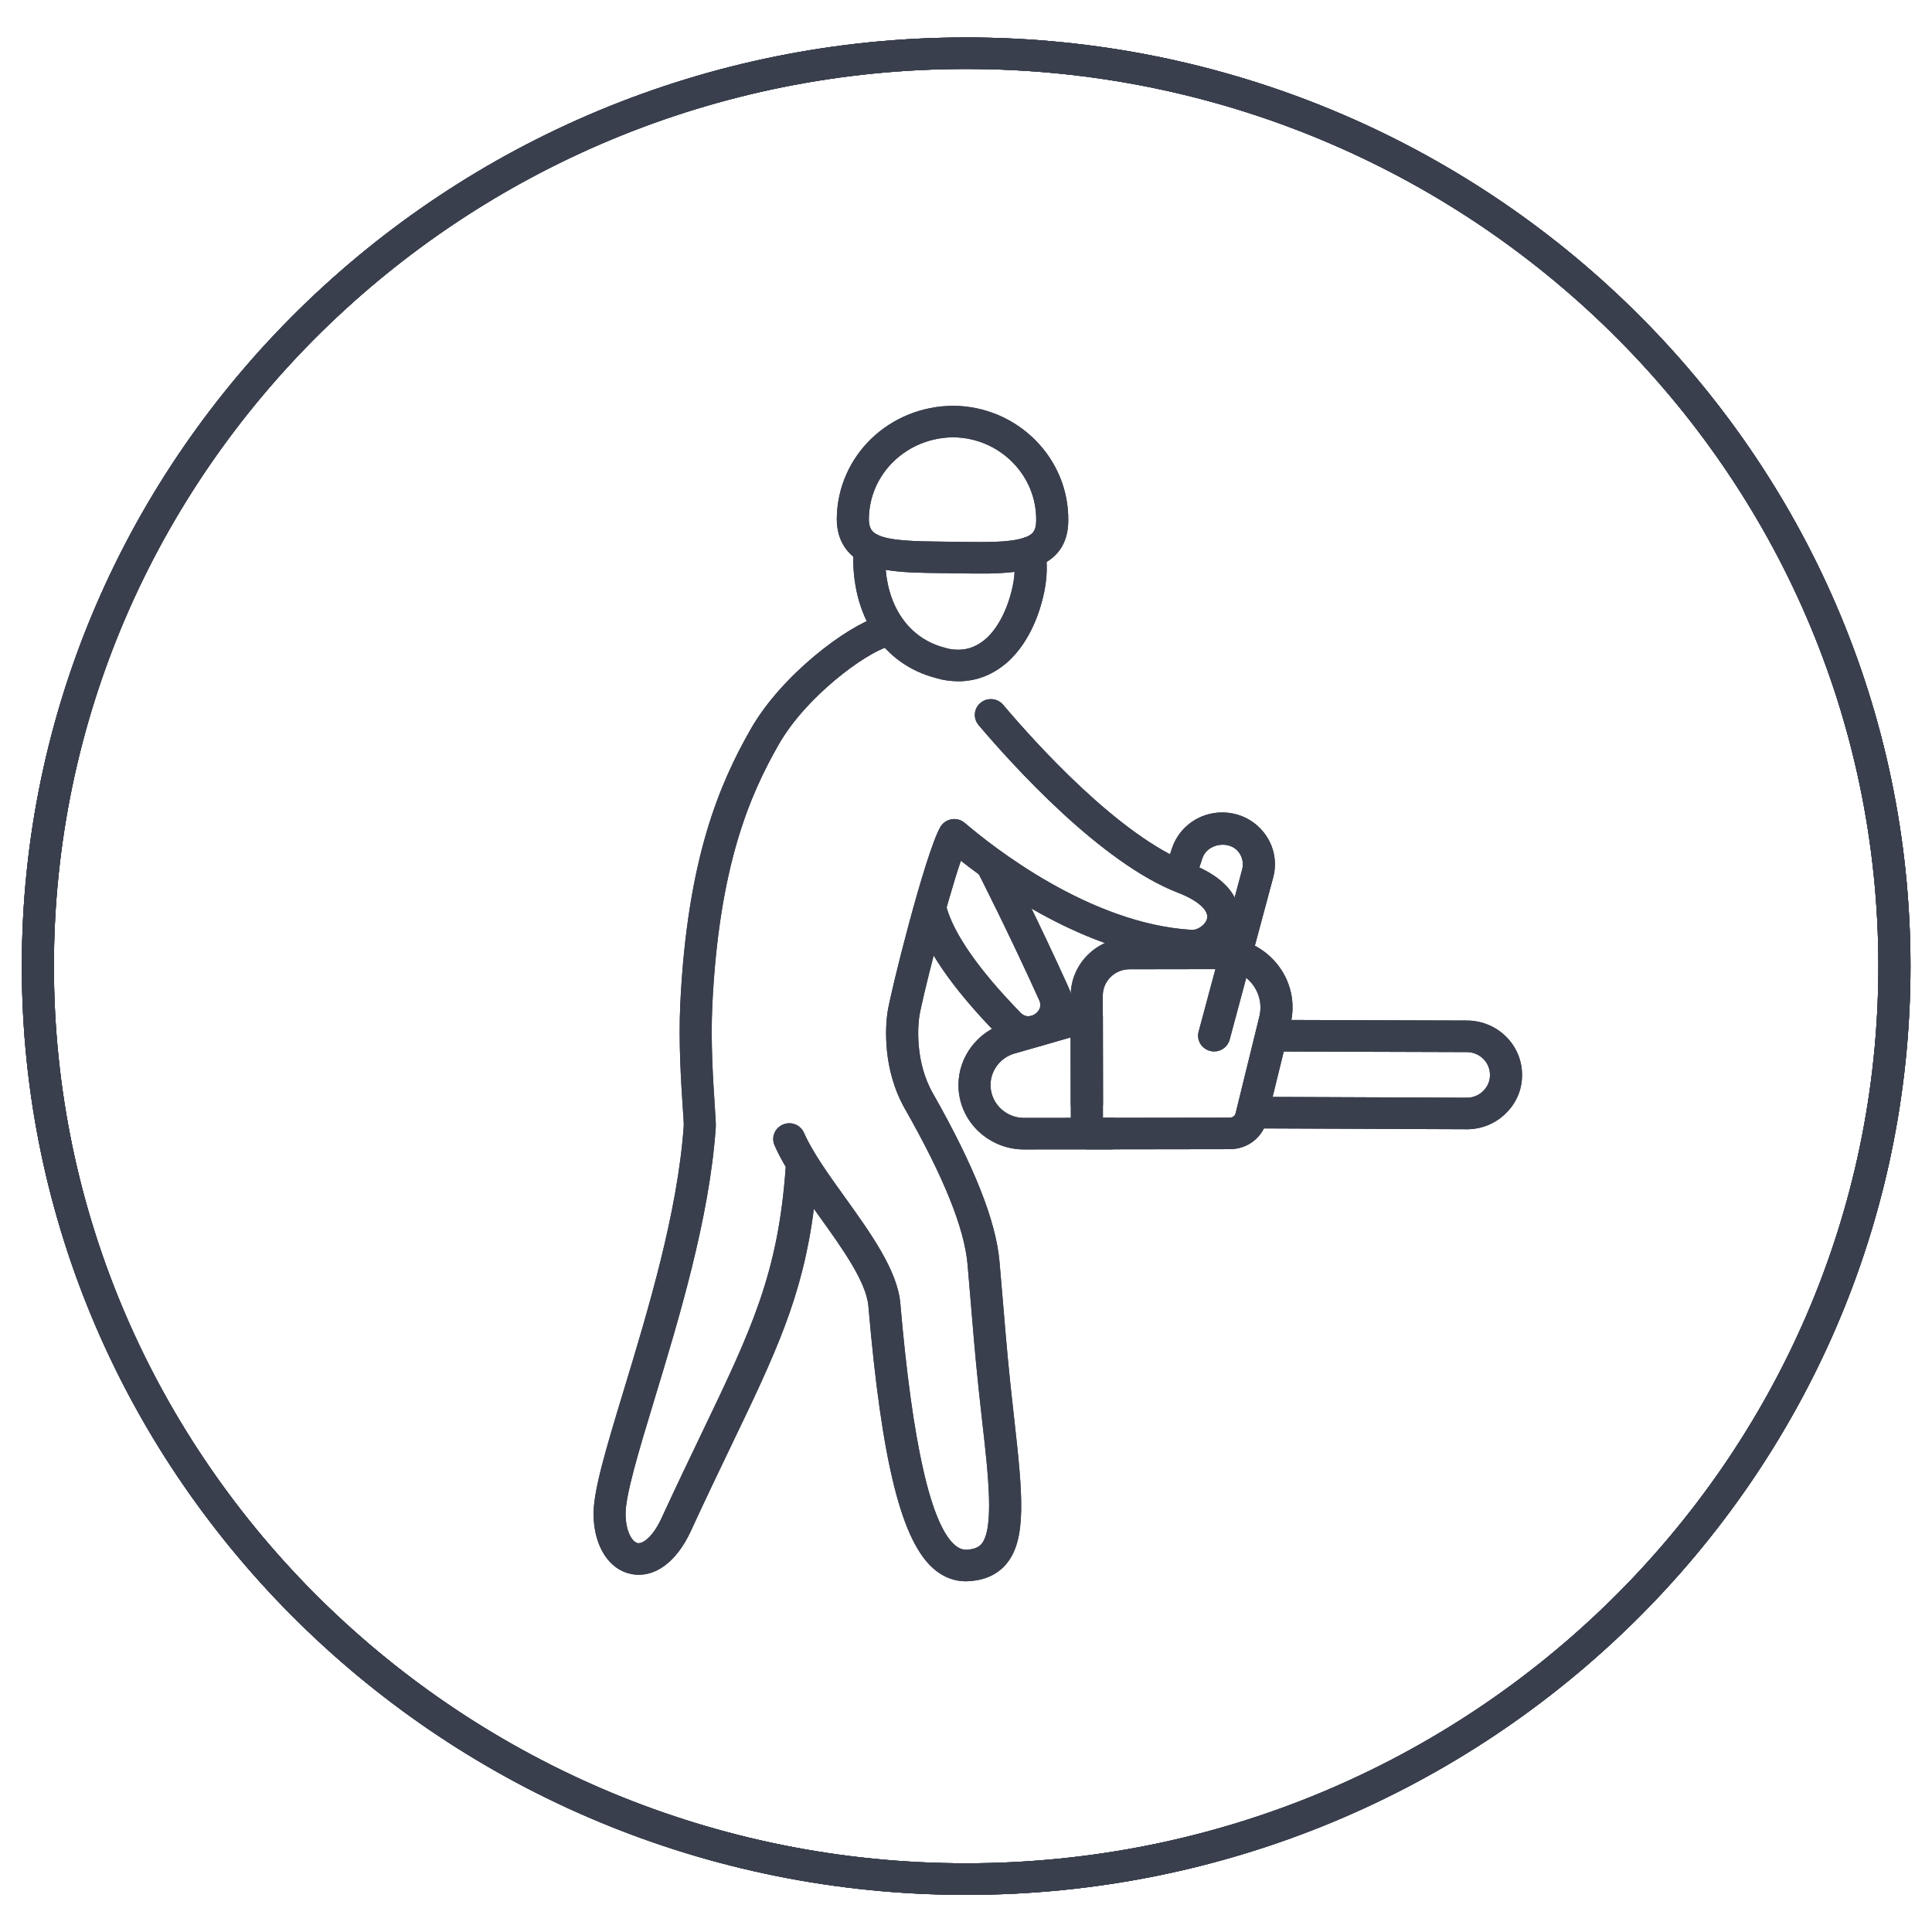 <?xml version="1.0"?>
<svg width="82.44" height="82.44" xmlns="http://www.w3.org/2000/svg" xmlns:svg="http://www.w3.org/2000/svg">
 <defs>
  <style>.cls-1{fill:#3e4651;}.cls-2{fill:#4d4d4d;}</style>
 </defs>
 <title>Ресурс 5</title>
 <g class="layer">
  <title>Layer 1</title>
  <g id="svg_98">
   <path d="m41.226,2.943c-21.464,0 -38.926,17.174 -38.926,38.282c0,21.11 17.462,38.283 38.926,38.283c21.464,0 38.926,-17.174 38.926,-38.283c0,-21.109 -17.463,-38.282 -38.926,-38.282zm0,77.913c-22.219,0 -40.295,-17.778 -40.295,-39.63c0,-21.851 18.077,-39.628 40.295,-39.628c22.218,0 40.296,17.778 40.296,39.628c0,21.852 -18.078,39.63 -40.296,39.63" fill="#393f4d" fill-rule="nonzero" id="svg_97"/>
   <path d="m41.223,67.476c-0.489,0 -0.939,-0.166 -1.338,-0.497c-1.405,-1.162 -2.252,-4.526 -2.83,-11.246c-0.089,-1.036 -1.12,-2.473 -2.117,-3.86c-0.07,-0.098 -0.14,-0.196 -0.209,-0.293c-0.483,3.77 -1.64,6.18 -3.543,10.14c-0.515,1.072 -1.085,2.259 -1.713,3.623c-0.618,1.335 -1.565,2.013 -2.535,1.823c-0.943,-0.187 -1.575,-1.159 -1.61,-2.476c-0.031,-1.019 0.523,-2.844 1.289,-5.369c1.027,-3.383 2.304,-7.593 2.559,-11.286c0.005,-0.111 -0.017,-0.388 -0.042,-0.779c-0.069,-1.038 -0.184,-2.776 -0.106,-4.411c0.297,-6.217 1.685,-9.417 3.002,-11.726c1.327,-2.327 4.109,-4.399 5.442,-4.804c0.362,-0.109 0.744,0.089 0.856,0.445c0.111,0.355 -0.091,0.732 -0.452,0.841c-0.968,0.294 -3.469,2.103 -4.652,4.175c-1.239,2.174 -2.545,5.194 -2.829,11.131c-0.075,1.559 0.037,3.25 0.104,4.261c0.038,0.573 0.053,0.812 0.042,0.961c-0.265,3.84 -1.566,8.129 -2.613,11.577c-0.675,2.222 -1.257,4.142 -1.233,4.946c0.022,0.8 0.327,1.157 0.515,1.194c0.188,0.038 0.624,-0.212 1.016,-1.06c0.631,-1.37 1.205,-2.564 1.722,-3.642c2.101,-4.375 3.263,-6.793 3.58,-11.354c-0.185,-0.313 -0.347,-0.619 -0.478,-0.921c-0.149,-0.341 0.012,-0.737 0.36,-0.883c0.349,-0.147 0.75,0.012 0.898,0.354c0.354,0.812 1.063,1.8 1.749,2.755c1.102,1.535 2.241,3.123 2.361,4.523c0.516,5.992 1.306,9.468 2.348,10.33c0.17,0.139 0.338,0.195 0.529,0.178c0.366,-0.032 0.507,-0.149 0.59,-0.248c0.546,-0.657 0.285,-2.96 0.031,-5.188c-0.245,-2.158 -0.327,-3.147 -0.452,-4.643c-0.048,-0.586 -0.104,-1.253 -0.178,-2.099c-0.136,-1.539 -1.01,-3.71 -2.673,-6.635c-0.976,-1.716 -0.819,-3.56 -0.747,-4.085c0.106,-0.784 1.607,-6.792 2.257,-7.933c0.1,-0.177 0.277,-0.3 0.48,-0.335c0.201,-0.036 0.412,0.022 0.567,0.156c1.169,1.002 5.321,4.293 9.654,4.561c0.278,0.034 0.626,-0.224 0.685,-0.487c0.078,-0.345 -0.407,-0.774 -1.236,-1.093c-3.293,-1.27 -7.054,-5.431 -8.518,-7.16c-0.241,-0.286 -0.202,-0.709 0.088,-0.948c0.29,-0.238 0.721,-0.2 0.964,0.087c1.396,1.651 4.968,5.612 7.965,6.768c2.215,0.854 2.188,2.128 2.073,2.638c-0.204,0.908 -1.161,1.595 -2.107,1.539c-4.077,-0.252 -7.927,-2.869 -9.736,-4.29c-0.642,1.863 -1.69,6.025 -1.779,6.677c-0.041,0.3 -0.204,1.861 0.585,3.248c1.76,3.097 2.69,5.444 2.842,7.177c0.075,0.849 0.13,1.516 0.179,2.105c0.124,1.484 0.205,2.466 0.448,4.604c0.369,3.254 0.536,5.146 -0.333,6.19c-0.36,0.432 -0.874,0.68 -1.529,0.735c-0.065,0.006 -0.128,0.009 -0.192,0.009" fill="#393f4d" fill-rule="nonzero" id="svg_96"/>
   <path d="m37.794,24.317c0.147,1.695 1.071,2.948 2.51,3.318l0.183,0.051c0.11,0.022 0.261,0.038 0.402,0.038c0.445,0 0.839,-0.161 1.207,-0.491c0.519,-0.478 0.932,-1.308 1.127,-2.273c0.037,-0.187 0.06,-0.373 0.07,-0.558c-0.726,0.091 -1.491,0.076 -2.316,0.064l-0.773,-0.01c-0.9,-0.011 -1.719,-0.02 -2.41,-0.14zm3.096,4.753c-0.238,0 -0.483,-0.026 -0.731,-0.079l-0.214,-0.058c-2.262,-0.582 -3.621,-2.638 -3.534,-5.362c0,-0.007 0.006,-0.106 0.007,-0.112l0.007,-0.103c0.017,-0.225 0.149,-0.427 0.349,-0.537c0.202,-0.11 0.444,-0.113 0.649,-0.009c0.537,0.275 1.635,0.287 2.797,0.302l0.775,0.01c0.281,0.003 0.553,0.007 0.813,0.007c0.672,0 1.425,-0.022 1.902,-0.186c0.194,-0.066 0.407,-0.045 0.581,0.06c0.175,0.105 0.292,0.281 0.322,0.48c0.084,0.576 0.068,1.16 -0.047,1.739c-0.254,1.255 -0.801,2.32 -1.54,3c-0.628,0.564 -1.345,0.849 -2.136,0.849" fill="#393f4d" fill-rule="nonzero" id="svg_95"/>
   <path d="m43.936,24.251c-0.28,0 -0.543,-0.171 -0.643,-0.445c-0.128,-0.349 0.055,-0.734 0.411,-0.861c0.336,-0.119 0.508,-0.265 0.511,-0.729c0.013,-0.939 -0.348,-1.825 -1.016,-2.496c-0.668,-0.671 -1.563,-1.048 -2.518,-1.06c-1.976,0.013 -3.58,1.535 -3.606,3.47c-0.002,0.412 0.134,0.568 0.355,0.684c0.334,0.175 0.46,0.583 0.282,0.91c-0.178,0.328 -0.594,0.451 -0.926,0.277c-0.496,-0.26 -1.087,-0.798 -1.08,-1.884c0.037,-2.678 2.244,-4.795 4.991,-4.802c1.321,0.017 2.556,0.537 3.48,1.464c0.925,0.93 1.425,2.155 1.407,3.452c-0.008,0.983 -0.484,1.649 -1.415,1.98c-0.077,0.027 -0.155,0.04 -0.233,0.04" fill="#393f4d" fill-rule="nonzero" id="svg_94"/>
   <path d="m52.118,41.353l-3.919,0.006c-0.63,0 -1.143,0.506 -1.142,1.125l0.006,5.214l5.419,-0.008c0.115,0 0.215,-0.077 0.242,-0.187l1.013,-4.127c0.121,-0.491 0.008,-1.001 -0.31,-1.398c-0.318,-0.397 -0.795,-0.625 -1.309,-0.625zm-5.738,7.692c-0.181,0 -0.355,-0.07 -0.483,-0.196c-0.129,-0.127 -0.201,-0.297 -0.202,-0.476l-0.007,-5.887c-0.001,-1.362 1.124,-2.472 2.509,-2.474l3.917,-0.006c0.94,0 1.809,0.415 2.389,1.139c0.579,0.723 0.785,1.652 0.565,2.547l-1.013,4.127c-0.176,0.716 -0.822,1.216 -1.571,1.217l-6.103,0.009c-0,0 -0,0 -0.001,0" fill="#393f4d" fill-rule="nonzero" id="svg_93"/>
   <path d="m62.587,48.186c-0.002,0 -0.003,0 -0.005,0l-9.025,-0.037c-0.378,-0.002 -0.683,-0.304 -0.682,-0.676c0.002,-0.371 0.308,-0.67 0.685,-0.67c0.001,0 0.002,0 0.003,0l9.023,0.037c0.001,0 0.002,0 0.002,0c0.266,0 0.506,-0.096 0.693,-0.28c0.194,-0.186 0.297,-0.424 0.297,-0.679c0.004,-0.264 -0.096,-0.509 -0.28,-0.693c-0.186,-0.187 -0.434,-0.292 -0.697,-0.294l-8.202,-0.026c-0.378,-0.002 -0.683,-0.304 -0.682,-0.676c0.002,-0.371 0.307,-0.671 0.685,-0.671c0,0 0.001,0 0.002,0l8.206,0.026c0.634,0.007 1.225,0.255 1.667,0.7c0.44,0.442 0.677,1.027 0.67,1.644c-0.001,0.613 -0.251,1.194 -0.706,1.628c-0.437,0.429 -1.026,0.668 -1.654,0.668" fill="#393f4d" fill-rule="nonzero" id="svg_92"/>
   <path d="m45.691,44.266l-2.399,0.688c-0.605,0.173 -1.026,0.726 -1.025,1.346c0,0.097 0.01,0.192 0.029,0.28c0.136,0.652 0.724,1.122 1.398,1.122c0.001,0 0.001,0 0.001,0l2.343,-0.003c-0.205,-0.115 -0.344,-0.334 -0.344,-0.583l-0.003,-2.85zm-1.997,4.782c-1.322,0 -2.473,-0.922 -2.738,-2.193c-0.038,-0.173 -0.057,-0.361 -0.058,-0.552c-0.001,-1.216 0.826,-2.302 2.012,-2.641l3.274,-0.939c0.206,-0.06 0.43,-0.019 0.601,0.108c0.172,0.127 0.274,0.326 0.275,0.537l0.004,3.746c0,0.25 -0.138,0.467 -0.343,0.584l0.688,-0.001c0,0 0,0 0.001,0c0.378,0 0.684,0.301 0.685,0.673c0,0.371 -0.306,0.673 -0.683,0.674l-3.714,0.004c-0.001,0 -0.002,0 -0.003,0" fill="#393f4d" fill-rule="nonzero" id="svg_91"/>
   <path d="m51.808,44.867c-0.058,0 -0.117,-0.008 -0.175,-0.023c-0.365,-0.095 -0.583,-0.462 -0.487,-0.822l1.857,-6.917c0.071,-0.262 0.015,-0.536 -0.154,-0.752c-0.401,-0.514 -1.332,-0.357 -1.538,0.26l-0.238,0.717c-0.117,0.353 -0.505,0.546 -0.863,0.43c-0.359,-0.115 -0.555,-0.495 -0.437,-0.849l0.238,-0.717c0.304,-0.912 1.164,-1.526 2.14,-1.526c0.704,0 1.354,0.315 1.784,0.864c0.429,0.548 0.572,1.247 0.392,1.917l-1.857,6.916c-0.081,0.302 -0.358,0.502 -0.661,0.502" fill="#393f4d" fill-rule="nonzero" id="svg_90"/>
   <path d="m43.886,44.706c-0.485,0 -0.963,-0.193 -1.328,-0.566c-1.949,-1.995 -3.127,-3.718 -3.502,-5.119c-0.096,-0.36 0.123,-0.727 0.488,-0.822c0.365,-0.095 0.739,0.12 0.836,0.481c0.31,1.16 1.404,2.725 3.164,4.528c0.253,0.26 0.518,0.131 0.62,0.063c0.081,-0.054 0.332,-0.254 0.178,-0.596c-1.273,-2.817 -2.544,-5.311 -2.556,-5.336c-0.169,-0.333 -0.033,-0.736 0.305,-0.903c0.338,-0.166 0.75,-0.033 0.918,0.299c0.013,0.025 1.298,2.547 2.584,5.392c0.373,0.826 0.1,1.755 -0.665,2.26c-0.323,0.213 -0.685,0.318 -1.042,0.318" fill="#393f4d" fill-rule="nonzero" id="svg_89"/>
   <path d="m41.226,2.943c-21.464,0 -38.926,17.174 -38.926,38.282c0,21.11 17.462,38.283 38.926,38.283c21.464,0 38.926,-17.174 38.926,-38.283c0,-21.109 -17.463,-38.282 -38.926,-38.282zm0,77.913c-22.219,0 -40.295,-17.779 -40.295,-39.63c0,-21.851 18.077,-39.628 40.295,-39.628c22.218,0 40.296,17.778 40.296,39.628c0,21.852 -18.078,39.63 -40.296,39.63" fill="#393f4d" fill-rule="nonzero" id="svg_88"/>
   <path d="m41.226,2.943c-21.464,0 -38.926,17.174 -38.926,38.282c0,21.11 17.462,38.283 38.926,38.283c21.464,0 38.926,-17.174 38.926,-38.283c0,-21.109 -17.463,-38.282 -38.926,-38.282zm0,77.913c-22.219,0 -40.295,-17.779 -40.295,-39.63c0,-21.851 18.077,-39.628 40.295,-39.628c22.218,0 40.296,17.778 40.296,39.628c0,21.852 -18.078,39.63 -40.296,39.63" fill="#393f4d" fill-rule="nonzero" id="svg_87"/>
   <path d="m41.223,67.476c-0.489,0 -0.939,-0.166 -1.338,-0.497c-1.405,-1.162 -2.252,-4.526 -2.83,-11.246c-0.089,-1.036 -1.12,-2.473 -2.117,-3.86c-0.07,-0.098 -0.14,-0.196 -0.209,-0.293c-0.483,3.77 -1.64,6.18 -3.543,10.14c-0.515,1.072 -1.085,2.259 -1.713,3.623c-0.618,1.335 -1.565,2.013 -2.535,1.823c-0.943,-0.187 -1.575,-1.159 -1.61,-2.476c-0.031,-1.019 0.523,-2.844 1.289,-5.369c1.027,-3.383 2.304,-7.593 2.559,-11.286c0.005,-0.111 -0.017,-0.388 -0.042,-0.779c-0.069,-1.038 -0.184,-2.776 -0.106,-4.411c0.297,-6.217 1.685,-9.417 3.002,-11.726c1.327,-2.327 4.109,-4.399 5.442,-4.804c0.362,-0.109 0.744,0.089 0.856,0.445c0.111,0.355 -0.091,0.732 -0.452,0.841c-0.968,0.294 -3.469,2.103 -4.652,4.175c-1.239,2.174 -2.545,5.194 -2.829,11.131c-0.075,1.559 0.037,3.25 0.104,4.261c0.038,0.573 0.053,0.812 0.042,0.961c-0.265,3.84 -1.566,8.129 -2.613,11.577c-0.675,2.222 -1.257,4.142 -1.233,4.946c0.022,0.8 0.327,1.157 0.515,1.194c0.188,0.038 0.624,-0.212 1.016,-1.06c0.631,-1.37 1.205,-2.564 1.722,-3.642c2.101,-4.375 3.263,-6.793 3.58,-11.354c-0.185,-0.313 -0.347,-0.619 -0.478,-0.921c-0.149,-0.341 0.012,-0.737 0.36,-0.883c0.349,-0.147 0.75,0.012 0.898,0.354c0.354,0.812 1.063,1.8 1.749,2.755c1.102,1.535 2.241,3.123 2.361,4.523c0.516,5.992 1.306,9.468 2.348,10.33c0.17,0.139 0.338,0.195 0.529,0.178c0.366,-0.032 0.507,-0.149 0.59,-0.248c0.546,-0.657 0.285,-2.96 0.031,-5.188c-0.245,-2.158 -0.327,-3.147 -0.452,-4.643c-0.048,-0.586 -0.104,-1.253 -0.178,-2.099c-0.136,-1.539 -1.01,-3.71 -2.673,-6.635c-0.976,-1.716 -0.819,-3.56 -0.747,-4.085c0.106,-0.784 1.607,-6.792 2.257,-7.933c0.1,-0.177 0.277,-0.3 0.48,-0.335c0.201,-0.036 0.412,0.022 0.567,0.156c1.169,1.002 5.321,4.293 9.654,4.561c0.278,0.034 0.626,-0.224 0.685,-0.487c0.078,-0.345 -0.407,-0.774 -1.236,-1.093c-3.293,-1.27 -7.054,-5.431 -8.518,-7.16c-0.241,-0.286 -0.202,-0.709 0.088,-0.948c0.29,-0.238 0.721,-0.2 0.964,0.087c1.396,1.651 4.968,5.612 7.965,6.768c2.215,0.854 2.188,2.128 2.073,2.638c-0.204,0.908 -1.161,1.595 -2.107,1.539c-4.077,-0.252 -7.927,-2.869 -9.736,-4.29c-0.642,1.863 -1.69,6.025 -1.779,6.677c-0.041,0.3 -0.204,1.861 0.585,3.248c1.76,3.097 2.69,5.444 2.842,7.177c0.075,0.849 0.13,1.516 0.179,2.105c0.124,1.484 0.205,2.466 0.448,4.604c0.369,3.254 0.536,5.146 -0.333,6.19c-0.36,0.432 -0.874,0.68 -1.529,0.735c-0.065,0.006 -0.128,0.009 -0.192,0.009" fill="#393f4d" fill-rule="nonzero" id="svg_86"/>
   <path d="m37.794,24.317c0.147,1.695 1.071,2.948 2.51,3.318l0.183,0.051c0.11,0.022 0.261,0.038 0.402,0.038c0.445,0 0.839,-0.161 1.207,-0.491c0.519,-0.478 0.932,-1.308 1.127,-2.273c0.037,-0.187 0.06,-0.373 0.07,-0.558c-0.726,0.091 -1.491,0.076 -2.316,0.064l-0.773,-0.01c-0.9,-0.011 -1.719,-0.02 -2.41,-0.14zm3.096,4.753c-0.238,0 -0.483,-0.026 -0.731,-0.079l-0.214,-0.058c-2.262,-0.582 -3.621,-2.638 -3.534,-5.362c0,-0.007 0.006,-0.106 0.007,-0.112l0.007,-0.103c0.017,-0.225 0.149,-0.427 0.349,-0.537c0.202,-0.11 0.444,-0.113 0.649,-0.009c0.537,0.275 1.635,0.287 2.797,0.302l0.775,0.01c0.281,0.003 0.553,0.007 0.813,0.007c0.672,0 1.425,-0.022 1.902,-0.186c0.194,-0.066 0.407,-0.045 0.581,0.06c0.175,0.105 0.292,0.281 0.322,0.48c0.084,0.576 0.068,1.16 -0.047,1.739c-0.254,1.255 -0.801,2.32 -1.54,3c-0.628,0.564 -1.345,0.849 -2.136,0.849" fill="#393f4d" fill-rule="nonzero" id="svg_85"/>
   <path d="m43.936,24.251c-0.28,0 -0.543,-0.171 -0.643,-0.445c-0.128,-0.349 0.055,-0.734 0.411,-0.861c0.336,-0.119 0.508,-0.265 0.511,-0.729c0.013,-0.939 -0.348,-1.825 -1.016,-2.496c-0.668,-0.671 -1.563,-1.048 -2.518,-1.06c-1.976,0.013 -3.58,1.535 -3.606,3.47c-0.002,0.412 0.134,0.568 0.355,0.684c0.334,0.175 0.46,0.583 0.282,0.91c-0.178,0.328 -0.594,0.451 -0.926,0.277c-0.496,-0.26 -1.087,-0.798 -1.08,-1.884c0.037,-2.678 2.244,-4.795 4.991,-4.802c1.321,0.017 2.556,0.537 3.48,1.464c0.925,0.93 1.425,2.155 1.407,3.452c-0.008,0.983 -0.484,1.649 -1.415,1.98c-0.077,0.027 -0.155,0.04 -0.233,0.04" fill="#393f4d" fill-rule="nonzero" id="svg_84"/>
   <path d="m52.118,41.353l-3.919,0.006c-0.63,0 -1.143,0.506 -1.142,1.125l0.006,5.214l5.419,-0.008c0.115,0 0.215,-0.077 0.242,-0.187l1.013,-4.127c0.121,-0.491 0.008,-1.001 -0.31,-1.398c-0.318,-0.397 -0.795,-0.625 -1.309,-0.625zm-5.738,7.692c-0.181,0 -0.355,-0.07 -0.483,-0.196c-0.129,-0.127 -0.201,-0.297 -0.202,-0.476l-0.007,-5.887c-0.001,-1.362 1.124,-2.472 2.509,-2.474l3.917,-0.006c0.94,0 1.809,0.415 2.389,1.139c0.579,0.723 0.785,1.652 0.565,2.547l-1.013,4.127c-0.176,0.716 -0.822,1.216 -1.571,1.217l-6.103,0.009c-0,0 -0,0 -0.001,0" fill="#393f4d" fill-rule="nonzero" id="svg_83"/>
   <path d="m62.587,48.186c-0.002,0 -0.003,0 -0.005,0l-9.025,-0.037c-0.378,-0.002 -0.683,-0.304 -0.682,-0.676c0.002,-0.371 0.308,-0.67 0.685,-0.67c0.001,0 0.002,0 0.003,0l9.023,0.037c0.001,0 0.002,0 0.002,0c0.266,0 0.506,-0.096 0.693,-0.28c0.194,-0.186 0.297,-0.424 0.297,-0.679c0.004,-0.264 -0.096,-0.509 -0.28,-0.693c-0.186,-0.187 -0.434,-0.292 -0.697,-0.294l-8.202,-0.026c-0.378,-0.002 -0.683,-0.304 -0.682,-0.676c0.002,-0.371 0.307,-0.671 0.685,-0.671c0,0 0.001,0 0.002,0l8.206,0.026c0.634,0.007 1.225,0.255 1.667,0.7c0.44,0.442 0.677,1.027 0.67,1.644c-0.001,0.613 -0.251,1.194 -0.706,1.628c-0.437,0.429 -1.026,0.668 -1.654,0.668" fill="#393f4d" fill-rule="nonzero" id="svg_82"/>
   <path d="m45.691,44.266l-2.399,0.688c-0.605,0.173 -1.026,0.726 -1.025,1.346c0,0.097 0.01,0.192 0.029,0.28c0.136,0.652 0.724,1.122 1.398,1.122c0.001,0 0.001,0 0.001,0l2.343,-0.003c-0.205,-0.115 -0.344,-0.334 -0.344,-0.583l-0.003,-2.85zm-1.997,4.782c-1.322,0 -2.473,-0.922 -2.738,-2.193c-0.038,-0.173 -0.057,-0.361 -0.058,-0.552c-0.001,-1.216 0.826,-2.302 2.012,-2.641l3.274,-0.939c0.206,-0.06 0.43,-0.019 0.601,0.108c0.172,0.127 0.274,0.326 0.275,0.537l0.004,3.746c0,0.25 -0.138,0.467 -0.343,0.584l0.688,-0.001c0,0 0,0 0.001,0c0.378,0 0.684,0.301 0.685,0.673c0,0.371 -0.306,0.673 -0.683,0.674l-3.714,0.004c-0.001,0 -0.002,0 -0.003,0" fill="#393f4d" fill-rule="nonzero" id="svg_81"/>
   <path d="m51.808,44.867c-0.058,0 -0.117,-0.008 -0.175,-0.023c-0.365,-0.095 -0.583,-0.462 -0.487,-0.822l1.857,-6.917c0.071,-0.262 0.015,-0.536 -0.154,-0.752c-0.401,-0.514 -1.332,-0.357 -1.538,0.26l-0.238,0.717c-0.117,0.353 -0.505,0.546 -0.863,0.43c-0.359,-0.115 -0.555,-0.495 -0.437,-0.849l0.238,-0.717c0.304,-0.912 1.164,-1.526 2.14,-1.526c0.704,0 1.354,0.315 1.784,0.864c0.429,0.548 0.572,1.247 0.392,1.917l-1.857,6.916c-0.081,0.302 -0.358,0.502 -0.661,0.502" fill="#393f4d" fill-rule="nonzero" id="svg_80"/>
   <path d="m43.886,44.706c-0.485,0 -0.963,-0.193 -1.328,-0.566c-1.949,-1.995 -3.127,-3.718 -3.502,-5.119c-0.096,-0.36 0.123,-0.727 0.488,-0.822c0.365,-0.095 0.739,0.12 0.836,0.481c0.31,1.16 1.404,2.725 3.164,4.528c0.253,0.26 0.518,0.131 0.62,0.063c0.081,-0.054 0.332,-0.254 0.178,-0.596c-1.273,-2.817 -2.544,-5.311 -2.556,-5.336c-0.169,-0.333 -0.033,-0.736 0.305,-0.903c0.338,-0.166 0.75,-0.033 0.918,0.299c0.013,0.025 1.298,2.547 2.584,5.392c0.373,0.826 0.1,1.755 -0.665,2.26c-0.323,0.213 -0.685,0.318 -1.042,0.318" fill="#393f4d" fill-rule="nonzero" id="svg_79"/>
   <path d="m41.226,2.943c-21.464,0 -38.926,17.174 -38.926,38.282c0,21.11 17.462,38.283 38.926,38.283c21.464,0 38.926,-17.174 38.926,-38.283c0,-21.109 -17.463,-38.282 -38.926,-38.282zm0,77.913c-22.219,0 -40.295,-17.779 -40.295,-39.63c0,-21.851 18.077,-39.628 40.295,-39.628c22.218,0 40.296,17.778 40.296,39.628c0,21.852 -18.078,39.63 -40.296,39.63" fill="#393f4d" fill-rule="nonzero" id="svg_78"/>
  </g>
 </g>
</svg>